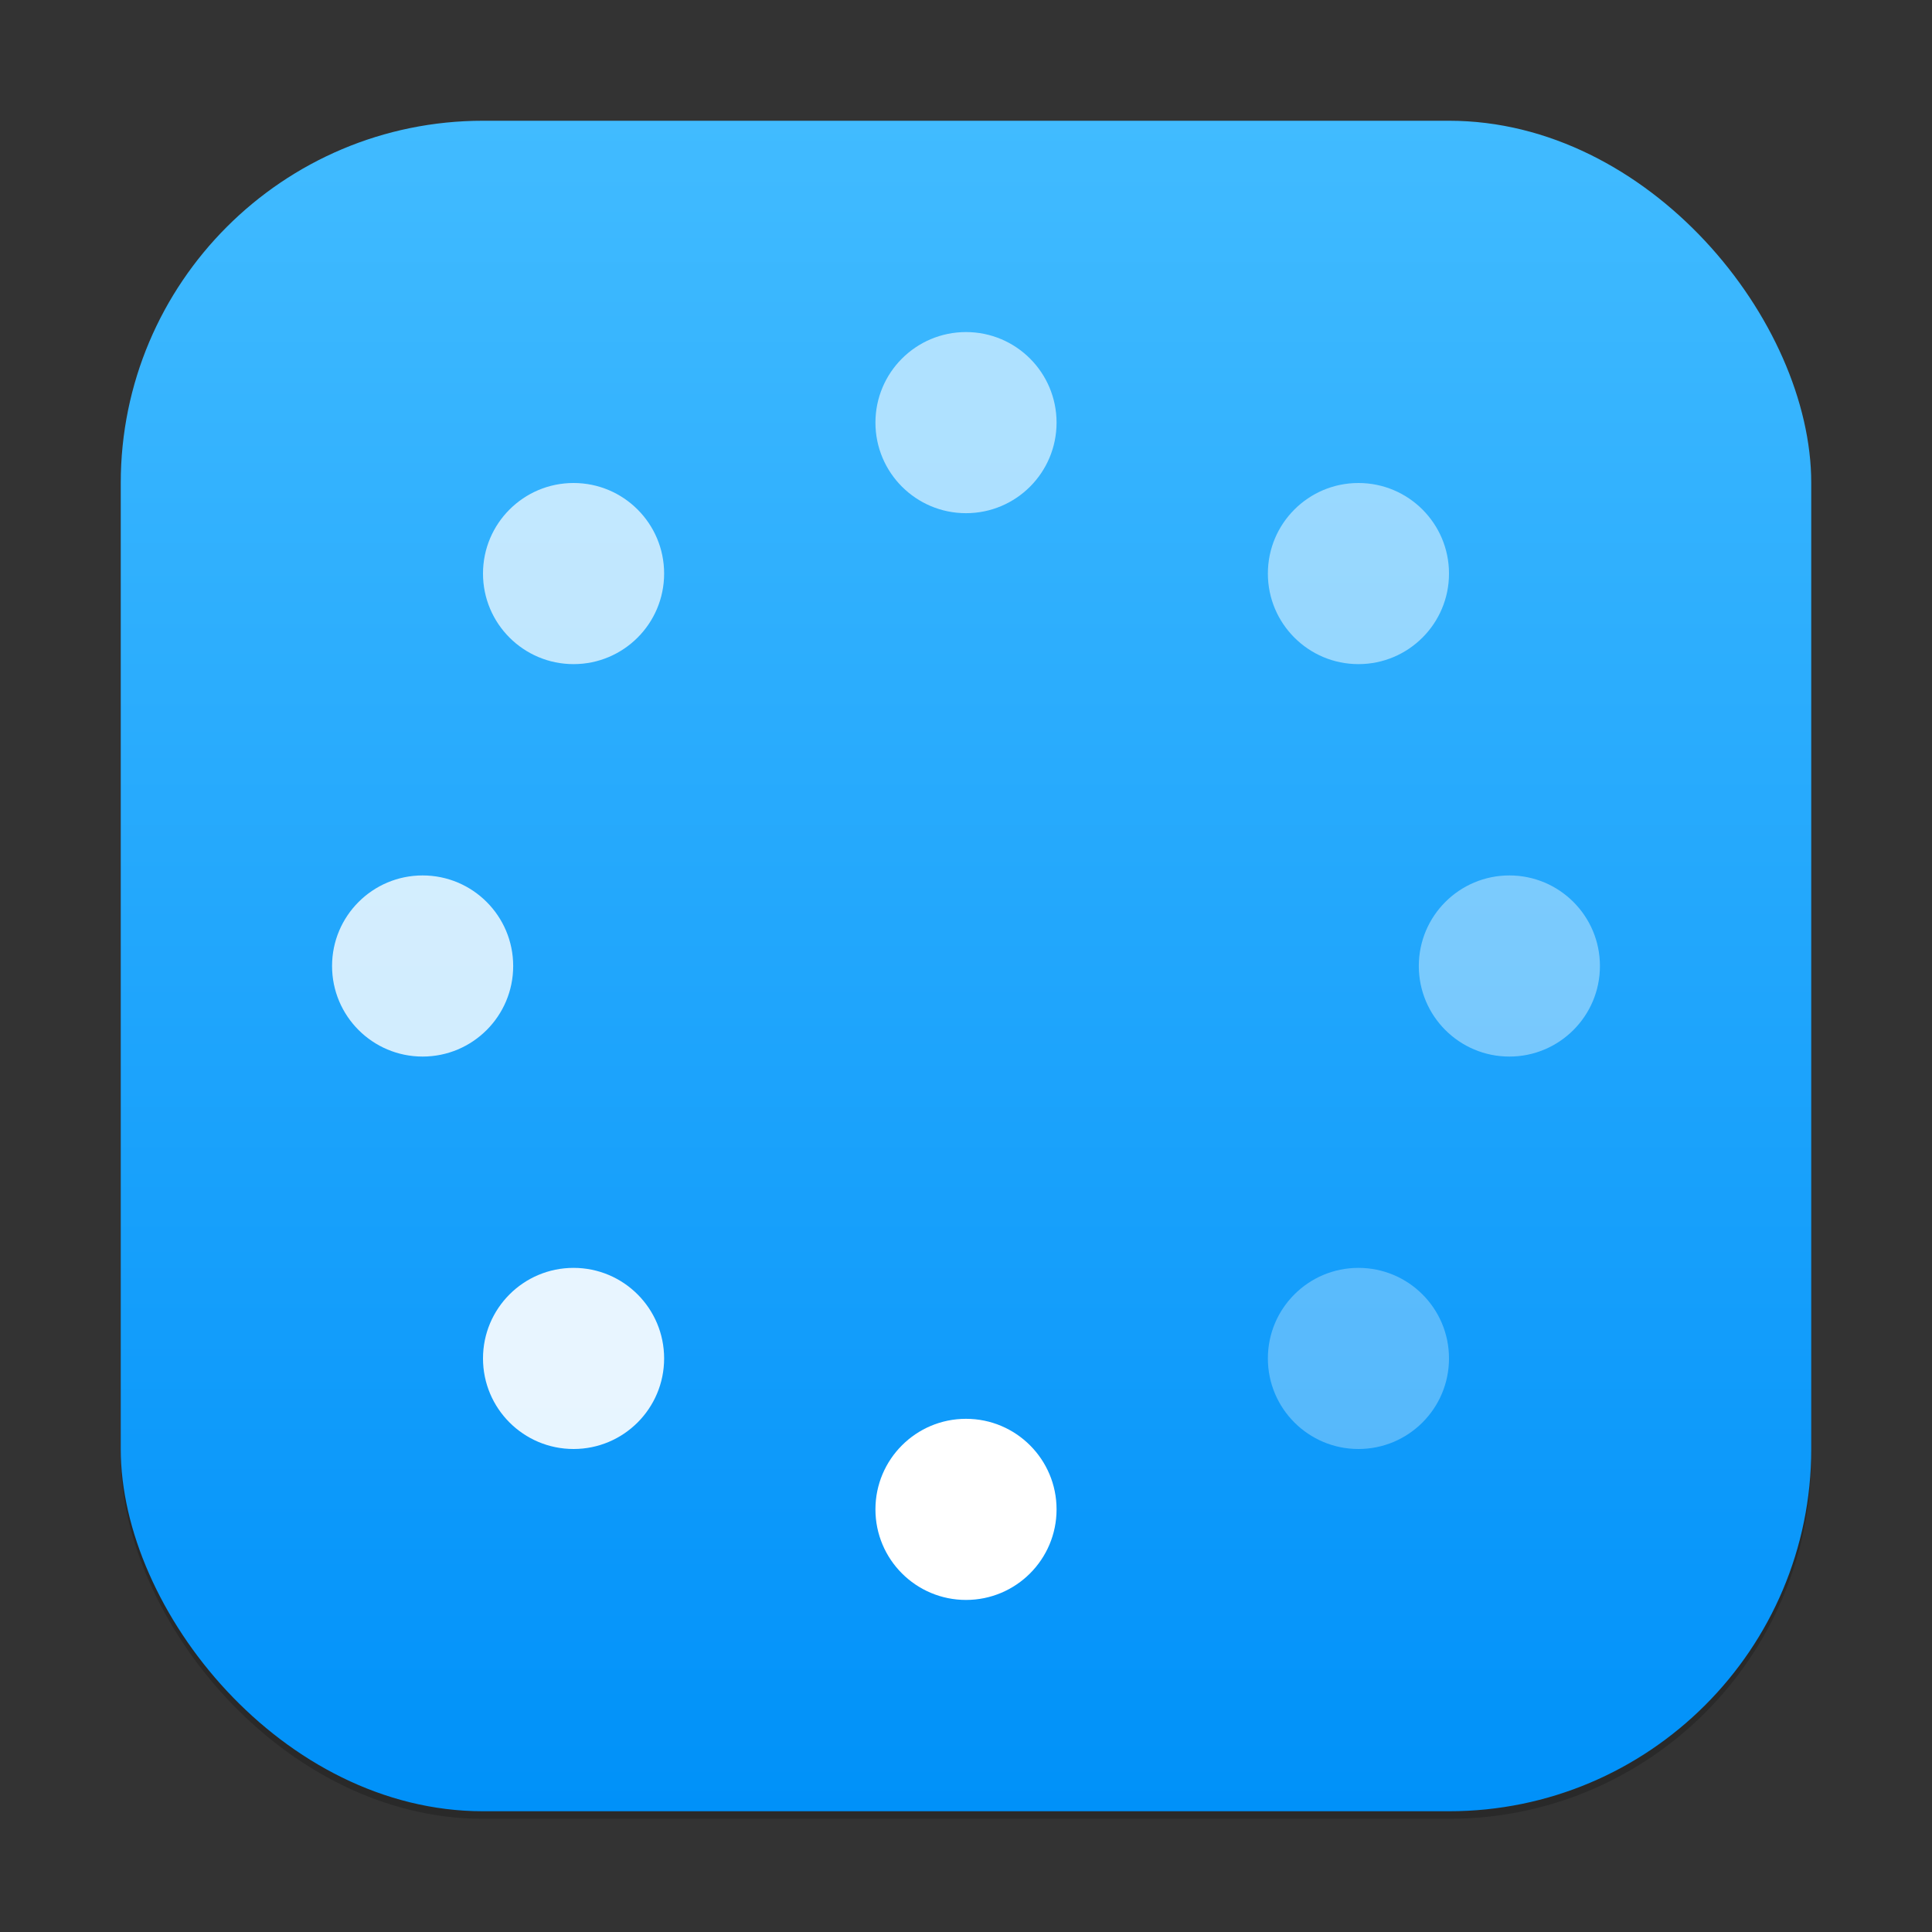<?xml version="1.0" encoding="UTF-8" standalone="no"?>
<!-- Created with Inkscape (http://www.inkscape.org/) -->

<svg
   width="256"
   height="256"
   viewBox="0 0 256 256"
   version="1.1"
   id="svg1"
   inkscape:version="1.4.2 (ebf0e940d0, 2025-05-08)"
   sodipodi:docname="preferences-system-splash.svg"
   xmlns:inkscape="http://www.inkscape.org/namespaces/inkscape"
   xmlns:sodipodi="http://sodipodi.sourceforge.net/DTD/sodipodi-0.dtd"
   xmlns:xlink="http://www.w3.org/1999/xlink"
   xmlns="http://www.w3.org/2000/svg"
   xmlns:svg="http://www.w3.org/2000/svg">
  <rect x="0" y="0" width="256" height="256" fill="#333333" stroke="none"/>
  <sodipodi:namedview
     id="namedview1"
     pagecolor="#ffffff"
     bordercolor="#000000"
     borderopacity="0.25"
     inkscape:showpageshadow="2"
     inkscape:pageopacity="0.0"
     inkscape:pagecheckerboard="0"
     inkscape:deskcolor="#d1d1d1"
     inkscape:document-units="px"
     inkscape:zoom="3.0703125"
     inkscape:cx="127.83715"
     inkscape:cy="128"
     inkscape:window-width="1920"
     inkscape:window-height="1011"
     inkscape:window-x="0"
     inkscape:window-y="0"
     inkscape:window-maximized="1"
     inkscape:current-layer="svg1" />
  <defs
     id="defs1">
    <linearGradient
       inkscape:collect="always"
       xlink:href="#linearGradient3147"
       id="linearGradient4"
       x1="16"
       y1="30"
       x2="16"
       y2="2"
       gradientUnits="userSpaceOnUse"
       gradientTransform="scale(8)" />
    <linearGradient
       inkscape:collect="always"
       id="linearGradient3147">
      <stop
         style="stop-color:#0091f9;stop-opacity:1;"
         offset="0"
         id="stop3143" />
      <stop
         style="stop-color:#41bbff;stop-opacity:1;"
         offset="1"
         id="stop3145" />
    </linearGradient>
  </defs>
  <rect
     style="opacity:0.2;fill:#000000;stroke-width:14"
     id="rect1"
     width="224"
     height="224"
     x="16"
     y="17"
     ry="48" />
  <rect
     style="fill:url(#linearGradient4);stroke-width:8"
     id="rect2"
     width="224"
     height="224"
     x="16"
     y="16"
     ry="48" />
  <circle
     cx="128"
     cy="56"
     r="12"
     opacity="0.6"
     style="fill:#ffffff;stroke-width:1.263;paint-order:stroke fill markers"
     id="circle26" />
  <circle
     cx="128"
     cy="200"
     r="12"
     style="fill:#ffffff;stroke-width:1.263;paint-order:stroke fill markers"
     id="circle28" />
  <circle
     cx="200"
     cy="128"
     r="12"
     opacity="0.4"
     style="fill:#ffffff;stroke-width:1.263;paint-order:stroke fill markers"
     id="circle30" />
  <circle
     cx="56"
     cy="128"
     r="12"
     opacity="0.8"
     style="fill:#ffffff;stroke-width:1.263;paint-order:stroke fill markers"
     id="circle32" />
  <circle
     cx="180"
     cy="76"
     r="12"
     opacity="0.5"
     style="fill:#ffffff;stroke-width:1.263;paint-order:stroke fill markers"
     id="circle34" />
  <circle
     cx="76"
     cy="76"
     r="12"
     opacity="0.7"
     style="fill:#ffffff;stroke-width:1.263;paint-order:stroke fill markers"
     id="circle36" />
  <circle
     transform="rotate(-90)"
     cx="-180"
     cy="76"
     r="12"
     opacity="0.9"
     style="fill:#ffffff;stroke-width:1.263;paint-order:stroke fill markers"
     id="circle38" />
  <circle
     cx="180"
     cy="180"
     r="12"
     opacity="0.3"
     style="fill:#ffffff;stroke-width:1.263;paint-order:stroke fill markers"
     id="circle40" />
</svg>
